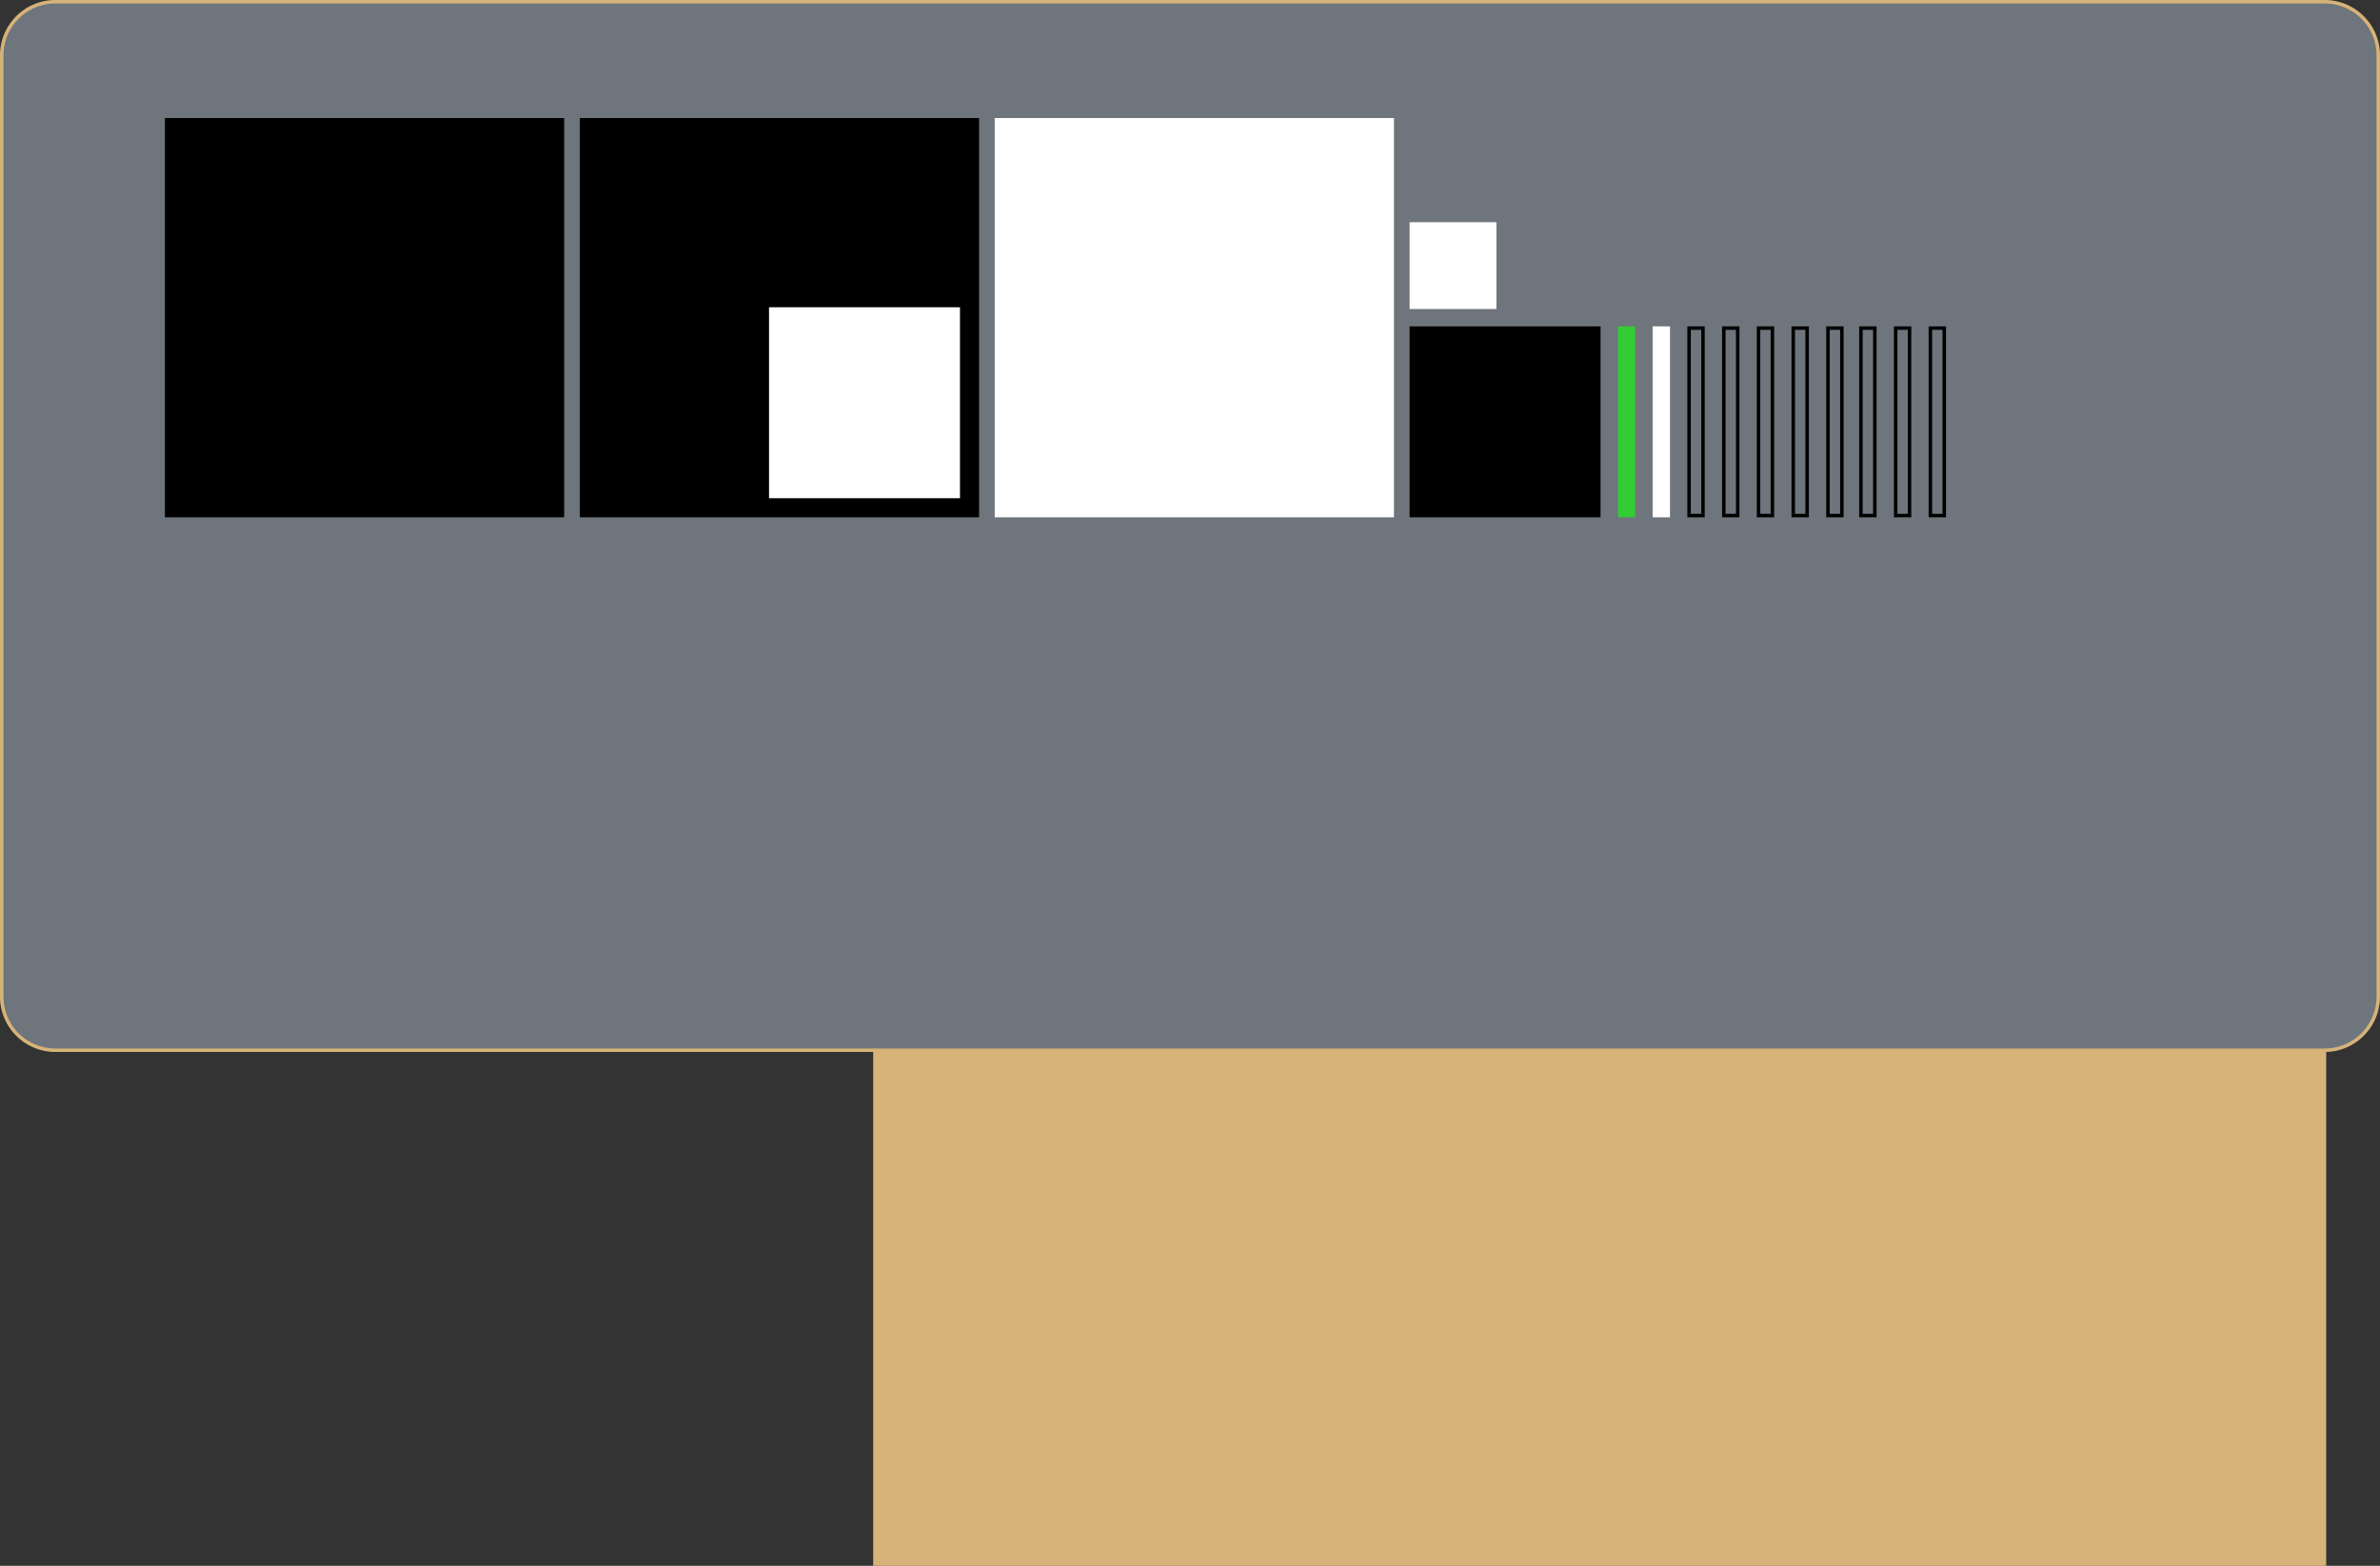 <svg xmlns="http://www.w3.org/2000/svg" viewBox="0 0 1371 902"><rect x="0" y="0" width="1371" height="902" fill="#333333" stroke="none"/><defs><style>.cls-1{fill:#d6b378;}.cls-2{fill:#6e757c;}.cls-3{fill:#fff;}.cls-4{fill:#3c3;}</style></defs><g id="Desk"><rect class="cls-1" x="503" y="592" width="837" height="310"/><rect class="cls-2" x="1" y="1" width="1369" height="604" rx="30.87"/><path class="cls-1" d="M1339.13,2A29.9,29.9,0,0,1,1369,31.87V574.13A29.9,29.9,0,0,1,1339.13,604H31.87A29.9,29.9,0,0,1,2,574.13V31.87A29.9,29.9,0,0,1,31.87,2H1339.13m0-2H31.87A31.87,31.87,0,0,0,0,31.87V574.13A31.87,31.87,0,0,0,31.87,606H1339.13A31.87,31.87,0,0,0,1371,574.13V31.87A31.87,31.87,0,0,0,1339.13,0Z"/></g><g id="Jonny"><path d="M1040,190V296h-6V190h6m2-2h-10V298h10V188Z"/><path d="M1020,190V296h-6V190h6m2-2h-10V298h10V188Z"/><path d="M1000,190V296h-6V190h6m2-2H992V298h10V188Z"/><path d="M980,190V296h-6V190h6m2-2H972V298h10V188Z"/><rect class="cls-3" x="952" y="188" width="10" height="110"/><rect class="cls-4" x="932" y="188" width="10" height="110"/><path d="M1119,190V296h-6V190h6m2-2h-10V298h10V188Z"/><path d="M1099,190V296h-6V190h6m2-2h-10V298h10V188Z"/><path d="M1079,190V296h-6V190h6m2-2h-10V298h10V188Z"/><path d="M1060,190V296h-6V190h6m2-2h-10V298h10V188Z"/><rect x="95" y="68" width="230" height="230"/><rect x="334" y="68" width="230" height="230"/><rect class="cls-3" x="443" y="177" width="110" height="110"/><rect class="cls-3" x="573" y="68" width="230" height="230"/><rect x="812" y="188" width="110" height="110"/><rect class="cls-3" x="812" y="128" width="50" height="50"/></g></svg>